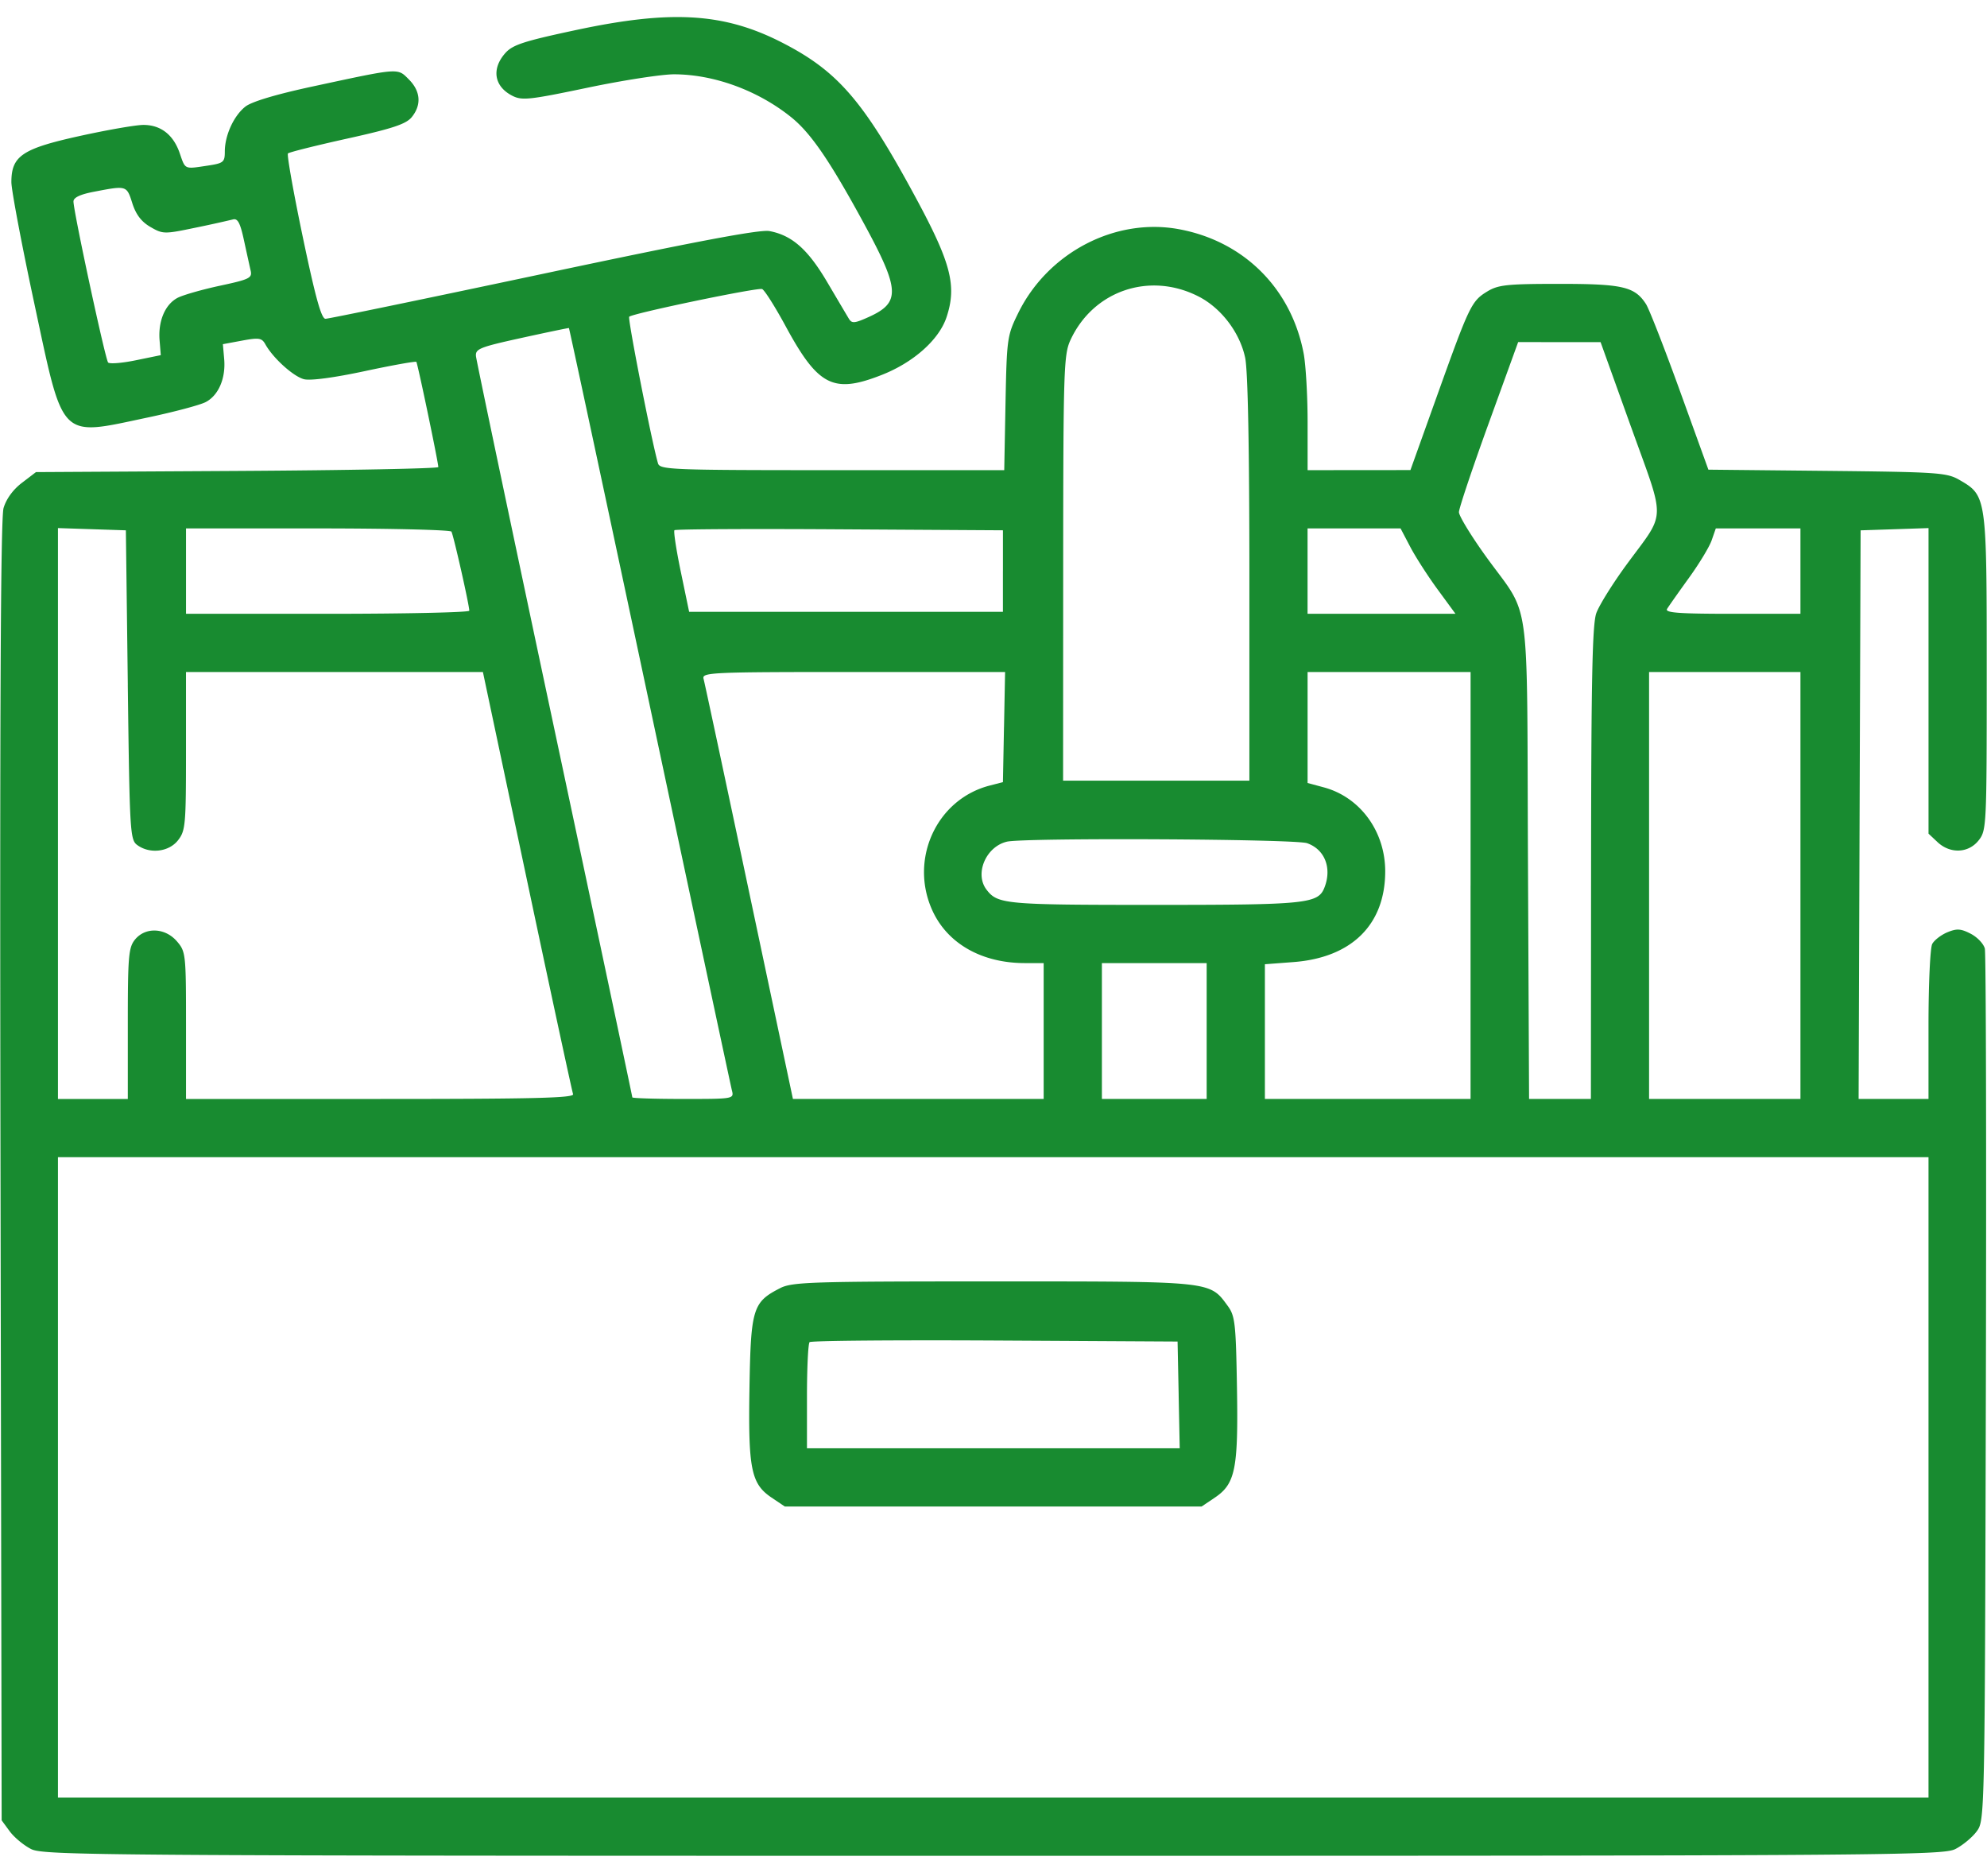 <svg width="89" height="84" fill="none" xmlns="http://www.w3.org/2000/svg"><path fill-rule="evenodd" clip-rule="evenodd" d="M25.802 1.345c-2.35.501-2.842.662-3.172 1.036-.623.705-.497 1.487.308 1.903.438.226.75.194 3.37-.354 1.588-.333 3.336-.603 3.885-.602 1.79.003 3.753.722 5.245 1.921.885.712 1.741 1.965 3.284 4.807 1.59 2.932 1.616 3.497.187 4.142-.635.286-.754.296-.888.074-.085-.14-.522-.88-.972-1.642-.864-1.465-1.574-2.091-2.584-2.281-.43-.08-3.257.453-10.116 1.908-5.236 1.11-9.632 2.02-9.77 2.02-.185-.001-.447-.945-1.015-3.654-.42-2.009-.72-3.697-.666-3.751.055-.055 1.253-.355 2.664-.667 2.036-.451 2.63-.65 2.882-.961.443-.547.396-1.16-.13-1.686-.518-.519-.384-.529-4.301.313-1.643.353-2.736.68-3.02.902-.521.41-.923 1.286-.923 2.013 0 .478-.057.525-.779.633-1.044.157-.985.184-1.24-.557-.284-.828-.853-1.27-1.631-1.267-.335 0-1.622.225-2.86.498C.992 6.659.509 6.986.51 8.159c.001.353.461 2.79 1.023 5.414 1.329 6.21 1.089 5.968 5.093 5.123 1.168-.247 2.332-.556 2.585-.688.576-.297.907-1.067.83-1.931l-.058-.663.861-.16c.759-.14.883-.12 1.043.167.345.62 1.258 1.443 1.73 1.562.29.073 1.347-.068 2.726-.363 1.238-.265 2.276-.45 2.306-.413.06.076.987 4.517.983 4.71-.001.067-4.056.145-9.011.174l-9.01.052-.632.483c-.396.301-.703.725-.82 1.13-.131.453-.172 9.326-.136 29.707l.051 29.06.36.49c.198.27.629.628.956.795.563.287 2.978.304 43.097.304 40.12 0 42.535-.017 43.097-.304.328-.167.759-.524.957-.794.358-.489.36-.582.408-19.817.027-10.629.006-19.5-.046-19.713-.052-.214-.336-.513-.631-.666-.445-.23-.625-.241-1.047-.066-.28.116-.586.352-.678.523-.092.172-.167 1.804-.167 3.627v3.314h-3.13l.044-12.733.045-12.732 1.521-.05 1.521-.051v13.685l.402.378c.57.535 1.39.5 1.845-.08.351-.446.36-.638.36-7.518 0-7.894-.003-7.913-1.216-8.618-.57-.331-.95-.357-5.93-.409l-5.321-.054-1.269-3.509c-.698-1.93-1.385-3.689-1.527-3.909-.504-.778-1.043-.904-3.892-.903-2.332 0-2.729.043-3.216.34-.707.43-.8.624-2.244 4.655l-1.198 3.344-2.303.002-2.303.002v-2.15c0-1.18-.08-2.564-.176-3.072-.553-2.915-2.68-5.034-5.59-5.57-2.851-.526-5.866 1.048-7.195 3.754-.496 1.01-.513 1.13-.57 4.04l-.057 2.998h-7.71c-7.191 0-7.714-.02-7.798-.304-.275-.935-1.367-6.49-1.29-6.567.153-.153 5.748-1.318 5.953-1.24.106.04.58.79 1.055 1.666 1.455 2.684 2.137 3.03 4.298 2.182 1.431-.561 2.577-1.582 2.91-2.595.462-1.397.2-2.416-1.372-5.328-2.344-4.346-3.487-5.675-5.987-6.958-2.604-1.336-4.96-1.48-9.238-.567zM5.925 9.098c.164.511.407.831.81 1.065.559.324.622.326 2 .038a55.66 55.66 0 001.698-.373c.213-.059.326.152.493.926.12.551.255 1.166.301 1.366.076.329-.052.392-1.362.673-.795.17-1.65.414-1.9.54-.566.29-.887 1.04-.817 1.907l.054.665-1.12.23c-.615.127-1.173.171-1.239.099-.126-.14-1.552-6.765-1.552-7.211 0-.175.297-.317.913-.435 1.476-.284 1.467-.286 1.722.51zm47.77 4.185c1.008.52 1.835 1.607 2.076 2.733.124.576.19 4.044.19 9.916v9.03h-8.344l.004-9.517c.004-8.873.026-9.564.324-10.212 1.023-2.22 3.556-3.079 5.75-1.95zm-24.597 18.29c1.972 9.272 3.63 17.036 3.683 17.251.099.392.098.392-2.18.392-1.253 0-2.279-.032-2.279-.071 0-.04-1.566-7.44-3.482-16.447-1.915-9.005-3.499-16.54-3.52-16.74-.034-.334.154-.41 2.048-.826 1.148-.252 2.1-.45 2.115-.44.017.011 1.643 7.607 3.615 16.88zm43.96-12.45c1.563 4.353 1.583 3.729-.204 6.165-.62.846-1.23 1.824-1.354 2.173-.177.495-.228 2.966-.234 11.195l-.008 10.56h-2.769l-.05-10.734c-.056-12.256.156-10.73-1.888-13.57-.662-.92-1.203-1.808-1.203-1.976 0-.167.597-1.949 1.326-3.96L68 15.32l1.846.002 1.846.001 1.365 3.8zM5.724 30.675c.083 6.6.102 6.936.424 7.17.56.41 1.412.311 1.823-.21.338-.43.36-.68.36-3.999v-3.54H21.63l1.979 9.344c1.088 5.138 2.015 9.44 2.06 9.56.066.172-1.73.217-8.627.217h-8.71v-3.293c0-3.202-.011-3.306-.407-3.766-.528-.614-1.416-.65-1.88-.077-.287.354-.32.75-.32 3.766v3.37H2.596V23.65l1.52.05 1.522.05.087 6.924zm14.496-6.866c.09.147.8 3.287.8 3.541 0 .076-2.855.139-6.344.139H8.332v-3.824h5.9c3.245 0 5.94.065 5.99.144zm24.702 1.768V27.4H30.867l-.371-1.785c-.205-.981-.333-1.823-.286-1.87.047-.047 3.377-.066 7.4-.04l7.313.044v1.826zm18.244-1.087c.238.454.792 1.315 1.23 1.912l.797 1.087h-6.626v-3.824h4.166l.433.825zm17.478 1.087v1.912h-3.053c-2.395 0-3.024-.047-2.921-.218.072-.119.509-.739.97-1.377.463-.638.925-1.401 1.027-1.695l.186-.534h3.791v1.912zM44.97 32.562l-.048 2.466-.596.154c-2.39.618-3.619 3.328-2.55 5.624.682 1.465 2.212 2.326 4.13 2.326h.841v6.084H35.516l-1.96-9.256c-1.076-5.091-1.996-9.393-2.043-9.56-.08-.287.322-.305 6.71-.305h6.796l-.048 2.467zm20.898 7.094v9.56h-9.212v-6.033l1.281-.097c2.61-.198 4.108-1.68 4.108-4.065 0-1.783-1.116-3.314-2.738-3.756l-.739-.2v-4.97h7.301v9.56zm14.776 0v9.56h-6.78v-19.12h6.78v9.56zm-22.099-1.894c.789.275 1.118 1.103.784 1.973-.284.74-.764.79-7.63.79-6.678 0-7.011-.03-7.51-.68-.546-.71-.034-1.923.907-2.15.76-.185 12.902-.124 13.45.067zm-4.497 8.412v3.042h-4.693v-6.084h4.693v3.042zm32.332 19.99v14.341H2.596V51.824H86.38v14.34zm-51.44-8.473c-1.22.622-1.31.913-1.37 4.444-.062 3.656.07 4.316.992 4.936l.59.397h18.671l.59-.397c.921-.62 1.054-1.28.992-4.936-.048-2.874-.086-3.204-.413-3.65-.821-1.118-.632-1.098-10.505-1.098-8.18 0-9.003.026-9.548.304zm17.853 4.78l.048 2.39H36.145v-2.318c0-1.275.052-2.37.117-2.435.065-.065 3.8-.097 8.3-.073l8.183.046.049 2.39z" fill="#188B30"/></svg>